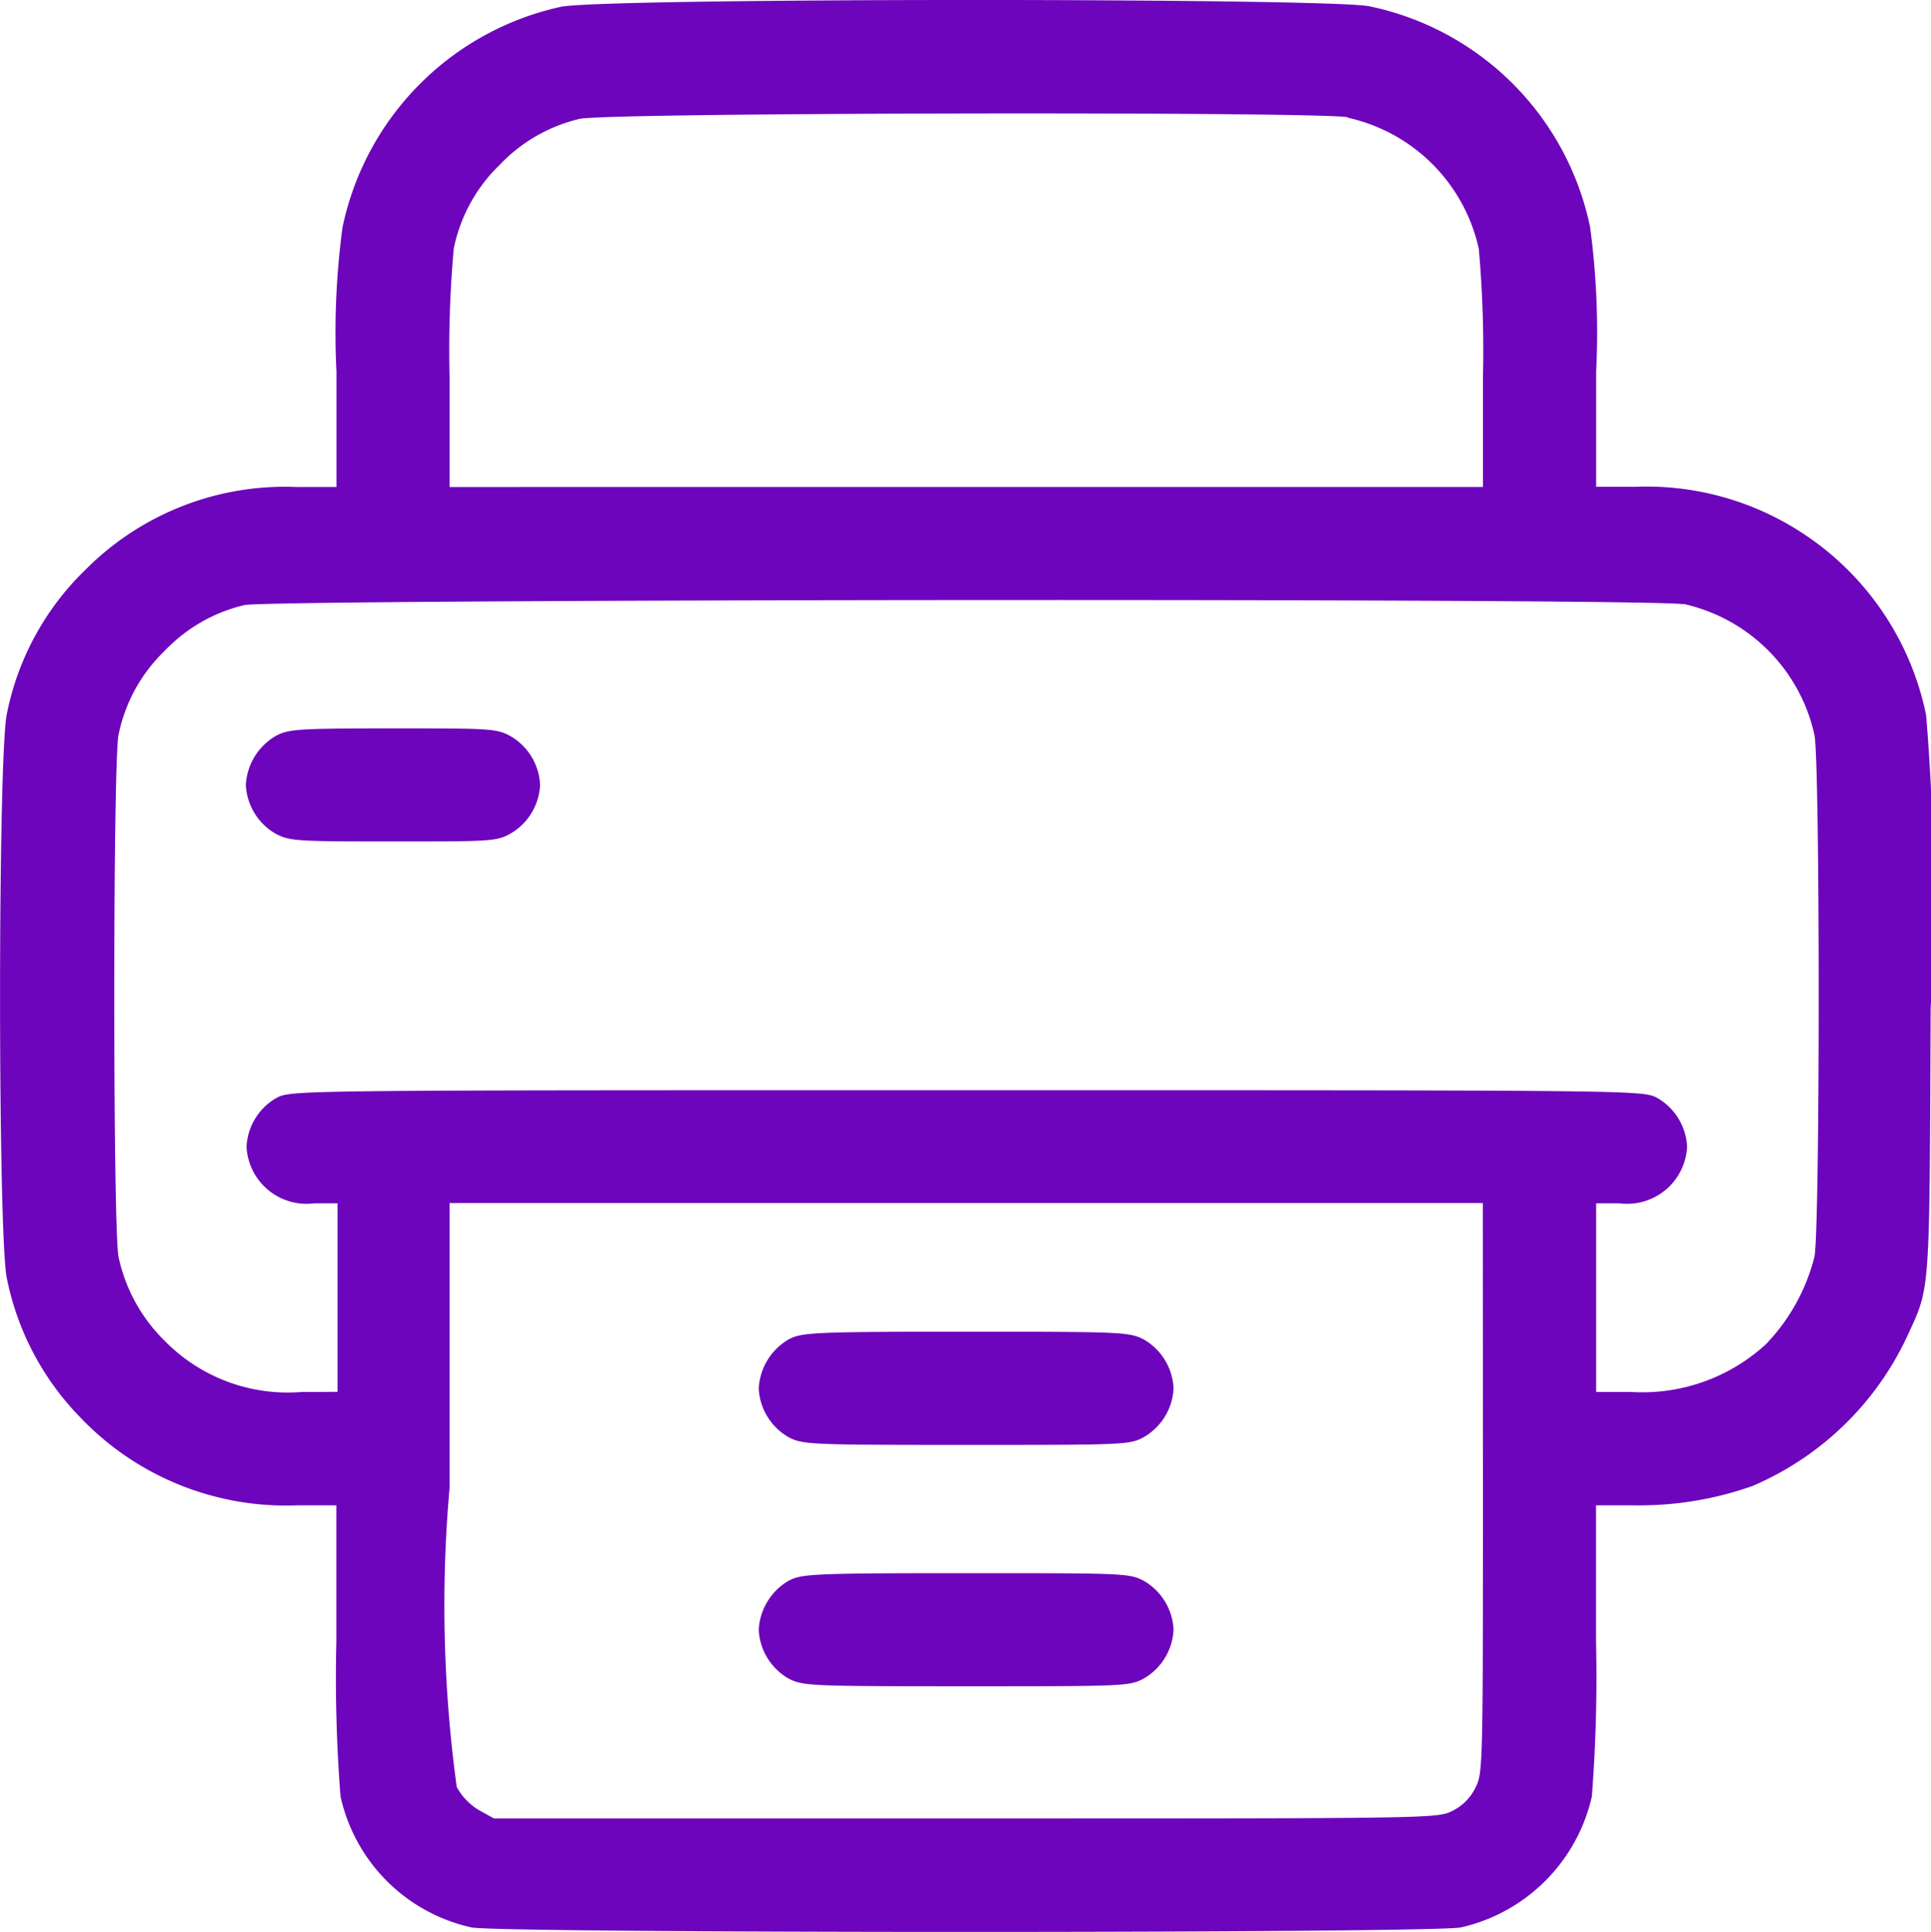 <svg xmlns="http://www.w3.org/2000/svg" width="16.683" height="16.689" viewBox="0 0 16.683 16.689">
  <g id="printer_1_" data-name="printer(1)" transform="translate(0 0)">
    <path id="Path_1030" data-name="Path 1030" d="M4.645-512.054a2.465,2.465,0,0,0-1.886,1.906,6.841,6.841,0,0,0-.052,1.248v.994H2.364a2.428,2.428,0,0,0-1.821.71,2.38,2.38,0,0,0-.684,1.251c-.078.378-.078,4.5,0,4.874A2.393,2.393,0,0,0,.5-499.862a2.453,2.453,0,0,0,1.864.753h.342v1.173a13.182,13.182,0,0,0,.036,1.342,1.487,1.487,0,0,0,1.131,1.131c.241.052,8.3.052,8.549,0a1.5,1.5,0,0,0,1.131-1.131,13.424,13.424,0,0,0,.036-1.342v-1.173h.342a2.934,2.934,0,0,0,1.007-.166,2.6,2.6,0,0,0,1.342-1.3c.2-.433.189-.342.2-2.821a18.888,18.888,0,0,0-.039-2.538,2.466,2.466,0,0,0-1.069-1.574,2.457,2.457,0,0,0-1.44-.4h-.342v-.994a6.841,6.841,0,0,0-.052-1.248,2.456,2.456,0,0,0-1.909-1.909C11.262-512.132,5-512.132,4.645-512.054Zm6.8.958a1.487,1.487,0,0,1,1.131,1.131,9.821,9.821,0,0,1,.036,1.114v.945H3.684v-.945a9.948,9.948,0,0,1,.036-1.114,1.392,1.392,0,0,1,.4-.727,1.39,1.39,0,0,1,.687-.394C5.029-511.141,11.184-511.151,11.445-511.1Zm2.9,4.2a1.487,1.487,0,0,1,1.131,1.131c.049.238.049,4.268,0,4.509a1.683,1.683,0,0,1-.42.756,1.579,1.579,0,0,1-1.173.411h-.293v-1.629h.2a.519.519,0,0,0,.586-.489.514.514,0,0,0-.261-.423c-.127-.065-.179-.065-5.962-.065s-5.835,0-5.962.065a.514.514,0,0,0-.261.423.519.519,0,0,0,.586.489h.2v1.629H2.413a1.486,1.486,0,0,1-1.189-.44,1.433,1.433,0,0,1-.4-.727c-.049-.238-.049-4.268,0-4.509a1.391,1.391,0,0,1,.4-.727,1.389,1.389,0,0,1,.687-.394C2.13-506.938,14.08-506.948,14.344-506.893Zm-1.733,7.637c0,2.4,0,2.466-.065,2.59a.437.437,0,0,1-.2.2c-.127.065-.182.065-4.206.065H4.068l-.13-.072a.525.525,0,0,1-.192-.2,11.565,11.565,0,0,1-.062-2.584v-2.46h8.927Z" transform="translate(0.2 512.113)" fill="#6d05bc"/>
    <path id="Path_1031" data-name="Path 1031" d="M65.254-318.932a.522.522,0,0,0-.254.42.514.514,0,0,0,.261.424c.117.062.189.065,1.01.065s.893,0,1.01-.065a.514.514,0,0,0,.261-.424.514.514,0,0,0-.261-.424C67.16-319,67.092-319,66.264-319S65.365-318.993,65.254-318.932Z" transform="translate(-62.876 325.292)" fill="#6d05bc"/>
    <path id="Path_1032" data-name="Path 1032" d="M201.254-158.932a.522.522,0,0,0-.254.42.514.514,0,0,0,.261.424c.121.062.189.065,1.531.065s1.411,0,1.531-.065a.514.514,0,0,0,.261-.424.514.514,0,0,0-.261-.424c-.124-.062-.189-.065-1.538-.065S201.368-158.993,201.254-158.932Z" transform="translate(-194.445 170.505)" fill="#6d05bc"/>
    <path id="Path_1033" data-name="Path 1033" d="M201.254-94.932a.522.522,0,0,0-.254.42.514.514,0,0,0,.261.424c.121.062.189.065,1.531.065s1.411,0,1.531-.065a.514.514,0,0,0,.261-.424.514.514,0,0,0-.261-.424C204.2-95,204.134-95,202.785-95S201.368-94.993,201.254-94.932Z" transform="translate(-194.445 108.59)" fill="#6d05bc"/>
  </g>
</svg>
